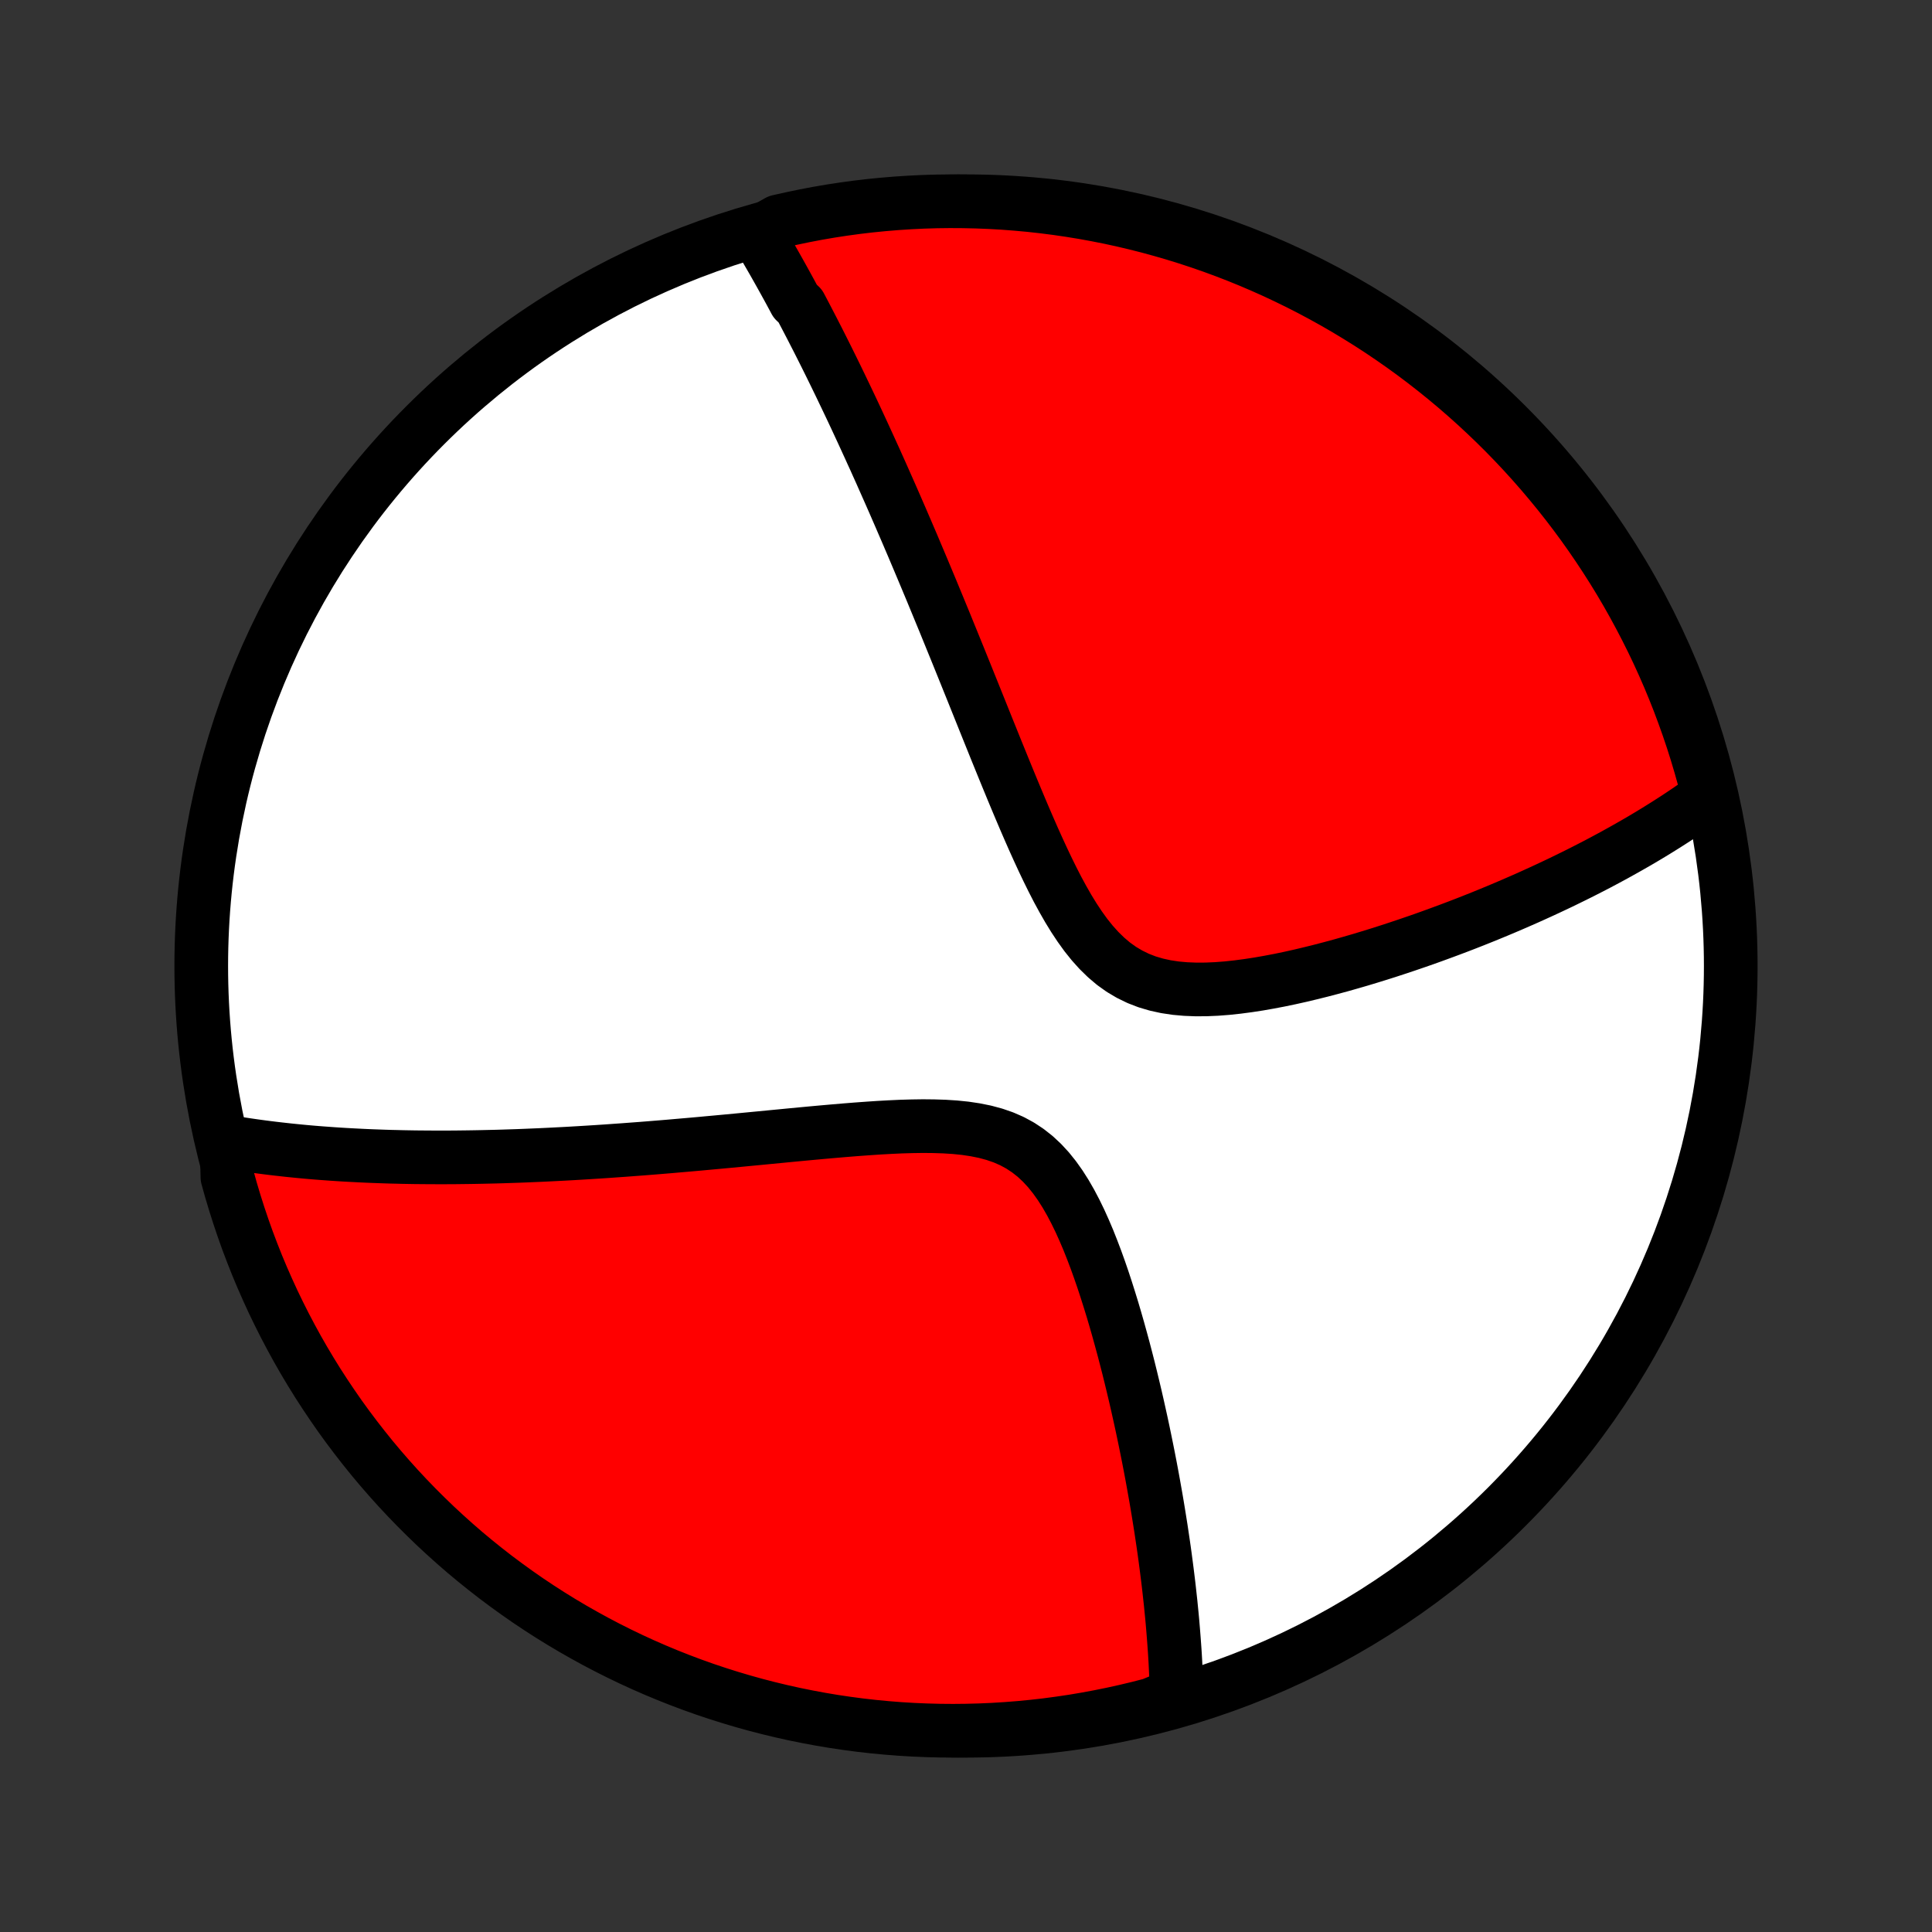 <?xml version="1.0" encoding="utf-8" standalone="no"?>
<!DOCTYPE svg PUBLIC "-//W3C//DTD SVG 1.1//EN"
  "http://www.w3.org/Graphics/SVG/1.1/DTD/svg11.dtd">
<!-- Created with matplotlib (http://matplotlib.org/) -->
<svg height="72pt" version="1.1" viewBox="0 0 72 72" width="72pt" xmlns="http://www.w3.org/2000/svg" xmlns:xlink="http://www.w3.org/1999/xlink">
 <rect x="0" y="0" width="72" height="72" fill="#333333" stroke="none"/>
 <defs>
  <style type="text/css">
*{stroke-linecap:butt;stroke-linejoin:round;}
  </style>
 </defs>
 <g id="figure_1">
  <g id="patch_1">
   <path d="
M0 72
L72 72
L72 0
L0 0
z
" style="fill:none;"/>
  </g>
  <g id="axes_1">
   <g id="PatchCollection_1">
    <defs>
     <path d="
M36 -7.5
C43.558 -7.5 50.808 -10.503 56.153 -15.848
C61.497 -21.192 64.5 -28.442 64.5 -36
C64.5 -43.558 61.497 -50.808 56.153 -56.153
C50.808 -61.497 43.558 -64.5 36 -64.5
C28.442 -64.5 21.192 -61.497 15.848 -56.153
C10.503 -50.808 7.5 -43.558 7.5 -36
C7.5 -28.442 10.503 -21.192 15.848 -15.848
C21.192 -10.503 28.442 -7.5 36 -7.5
z
" id="C0_0_a811fe30f3"/>
     <path d="
M28.209 -63.294
L28.306 -63.131
L28.404 -62.967
L28.501 -62.802
L28.597 -62.637
L28.693 -62.471
L28.789 -62.305
L28.884 -62.138
L28.979 -61.97
L29.074 -61.801
L29.168 -61.632
L29.262 -61.462
L29.356 -61.291
L29.45 -61.119
L29.543 -60.946
L29.636 -60.772
L29.822 -60.598
L29.915 -60.422
L30.008 -60.245
L30.101 -60.067
L30.194 -59.888
L30.287 -59.708
L30.38 -59.526
L30.474 -59.343
L30.567 -59.159
L30.66 -58.974
L30.754 -58.787
L30.848 -58.598
L30.942 -58.408
L31.036 -58.217
L31.131 -58.023
L31.226 -57.828
L31.321 -57.632
L31.416 -57.433
L31.512 -57.233
L31.609 -57.03
L31.706 -56.826
L31.803 -56.62
L31.901 -56.411
L31.999 -56.2
L32.098 -55.987
L32.197 -55.772
L32.297 -55.554
L32.398 -55.334
L32.499 -55.111
L32.602 -54.886
L32.704 -54.658
L32.808 -54.427
L32.912 -54.193
L33.017 -53.956
L33.123 -53.717
L33.23 -53.474
L33.338 -53.228
L33.446 -52.979
L33.556 -52.727
L33.666 -52.471
L33.778 -52.212
L33.89 -51.95
L34.004 -51.684
L34.118 -51.414
L34.234 -51.14
L34.351 -50.862
L34.469 -50.581
L34.588 -50.296
L34.709 -50.007
L34.83 -49.713
L34.953 -49.416
L35.077 -49.114
L35.203 -48.809
L35.329 -48.499
L35.457 -48.185
L35.587 -47.866
L35.718 -47.544
L35.85 -47.217
L35.984 -46.886
L36.119 -46.55
L36.256 -46.211
L36.394 -45.867
L36.534 -45.519
L36.675 -45.168
L36.818 -44.812
L36.963 -44.453
L37.109 -44.09
L37.258 -43.724
L37.408 -43.355
L37.56 -42.984
L37.714 -42.61
L37.871 -42.233
L38.03 -41.855
L38.191 -41.476
L38.355 -41.097
L38.522 -40.717
L38.693 -40.338
L38.867 -39.961
L39.045 -39.587
L39.228 -39.216
L39.416 -38.85
L39.611 -38.491
L39.812 -38.14
L40.021 -37.799
L40.239 -37.47
L40.466 -37.155
L40.705 -36.857
L40.956 -36.578
L41.22 -36.32
L41.497 -36.085
L41.789 -35.876
L42.096 -35.694
L42.416 -35.538
L42.749 -35.409
L43.094 -35.307
L43.45 -35.229
L43.816 -35.174
L44.189 -35.141
L44.568 -35.126
L44.953 -35.128
L45.34 -35.145
L45.731 -35.175
L46.123 -35.217
L46.515 -35.269
L46.908 -35.329
L47.299 -35.398
L47.688 -35.472
L48.076 -35.553
L48.461 -35.639
L48.842 -35.73
L49.221 -35.824
L49.595 -35.922
L49.966 -36.022
L50.332 -36.126
L50.694 -36.231
L51.051 -36.339
L51.404 -36.448
L51.752 -36.559
L52.094 -36.671
L52.432 -36.784
L52.765 -36.898
L53.093 -37.012
L53.416 -37.128
L53.733 -37.244
L54.046 -37.36
L54.353 -37.476
L54.656 -37.593
L54.953 -37.71
L55.246 -37.827
L55.533 -37.944
L55.816 -38.061
L56.094 -38.178
L56.367 -38.295
L56.636 -38.412
L56.9 -38.528
L57.16 -38.645
L57.415 -38.761
L57.666 -38.877
L57.913 -38.993
L58.156 -39.108
L58.394 -39.224
L58.629 -39.339
L58.859 -39.453
L59.086 -39.568
L59.309 -39.682
L59.529 -39.796
L59.744 -39.91
L59.957 -40.024
L60.166 -40.137
L60.371 -40.251
L60.574 -40.364
L60.773 -40.477
L60.97 -40.59
L61.163 -40.702
L61.353 -40.815
L61.541 -40.928
L61.725 -41.04
L61.907 -41.153
L62.086 -41.265
L62.263 -41.378
L62.437 -41.49
L62.609 -41.603
L62.778 -41.716
L62.945 -41.829
L63.109 -41.942
L63.272 -42.056
L63.432 -42.169
L63.59 -42.283
L63.746 -42.398
L63.628 -42.512
L63.502 -42.996
L63.367 -43.477
L63.224 -43.956
L63.073 -44.432
L62.913 -44.906
L62.745 -45.377
L62.57 -45.845
L62.386 -46.31
L62.194 -46.773
L61.994 -47.231
L61.786 -47.687
L61.57 -48.139
L61.346 -48.587
L61.115 -49.031
L60.876 -49.472
L60.63 -49.908
L60.376 -50.34
L60.114 -50.768
L59.845 -51.191
L59.569 -51.609
L59.286 -52.023
L58.996 -52.432
L58.698 -52.836
L58.394 -53.235
L58.083 -53.628
L57.765 -54.016
L57.441 -54.399
L57.11 -54.776
L56.773 -55.147
L56.429 -55.513
L56.079 -55.873
L55.723 -56.226
L55.361 -56.573
L54.993 -56.914
L54.619 -57.249
L54.24 -57.577
L53.855 -57.899
L53.464 -58.214
L53.069 -58.522
L52.668 -58.824
L52.262 -59.118
L51.851 -59.405
L51.435 -59.686
L51.014 -59.959
L50.589 -60.224
L50.16 -60.483
L49.726 -60.734
L49.288 -60.977
L48.846 -61.213
L48.4 -61.441
L47.95 -61.661
L47.497 -61.874
L47.04 -62.078
L46.58 -62.275
L46.116 -62.464
L45.65 -62.644
L45.18 -62.817
L44.708 -62.981
L44.233 -63.137
L43.756 -63.285
L43.276 -63.424
L42.794 -63.556
L42.31 -63.678
L41.824 -63.793
L41.336 -63.899
L40.846 -63.996
L40.356 -64.085
L39.863 -64.165
L39.37 -64.237
L38.876 -64.3
L38.38 -64.355
L37.884 -64.4
L37.388 -64.438
L36.891 -64.466
L36.393 -64.486
L35.896 -64.497
L35.399 -64.5
L34.901 -64.494
L34.405 -64.479
L33.908 -64.455
L33.413 -64.423
L32.917 -64.382
L32.423 -64.333
L31.931 -64.275
L31.439 -64.208
L30.949 -64.133
L30.46 -64.049
L29.973 -63.956
L29.488 -63.855
L29.004 -63.746
z
" id="C0_1_784e3b014a"/>
     <path d="
M8.444 -29.454
L8.634 -29.422
L8.825 -29.391
L9.016 -29.361
L9.208 -29.332
L9.401 -29.304
L9.594 -29.277
L9.789 -29.251
L9.983 -29.226
L10.179 -29.202
L10.375 -29.179
L10.573 -29.157
L10.771 -29.135
L10.97 -29.115
L11.171 -29.095
L11.372 -29.076
L11.574 -29.058
L11.778 -29.041
L11.983 -29.025
L12.189 -29.01
L12.397 -28.995
L12.606 -28.981
L12.816 -28.968
L13.028 -28.956
L13.242 -28.945
L13.457 -28.934
L13.674 -28.924
L13.893 -28.915
L14.114 -28.907
L14.336 -28.899
L14.561 -28.892
L14.787 -28.887
L15.016 -28.881
L15.247 -28.877
L15.48 -28.873
L15.715 -28.871
L15.953 -28.869
L16.194 -28.868
L16.436 -28.867
L16.682 -28.868
L16.93 -28.869
L17.181 -28.872
L17.435 -28.875
L17.692 -28.879
L17.952 -28.884
L18.215 -28.89
L18.481 -28.896
L18.751 -28.904
L19.024 -28.913
L19.3 -28.922
L19.58 -28.933
L19.863 -28.945
L20.15 -28.957
L20.441 -28.971
L20.736 -28.986
L21.034 -29.001
L21.337 -29.018
L21.643 -29.036
L21.954 -29.055
L22.269 -29.075
L22.588 -29.096
L22.911 -29.119
L23.239 -29.142
L23.571 -29.167
L23.907 -29.192
L24.248 -29.219
L24.593 -29.247
L24.943 -29.276
L25.297 -29.307
L25.656 -29.338
L26.019 -29.37
L26.386 -29.404
L26.758 -29.438
L27.134 -29.473
L27.514 -29.509
L27.899 -29.546
L28.287 -29.583
L28.679 -29.621
L29.074 -29.659
L29.474 -29.698
L29.876 -29.736
L30.281 -29.774
L30.688 -29.811
L31.098 -29.847
L31.51 -29.882
L31.923 -29.915
L32.337 -29.945
L32.751 -29.973
L33.165 -29.996
L33.577 -30.015
L33.988 -30.027
L34.395 -30.033
L34.798 -30.029
L35.197 -30.016
L35.588 -29.991
L35.971 -29.952
L36.345 -29.896
L36.707 -29.823
L37.057 -29.729
L37.393 -29.613
L37.714 -29.473
L38.018 -29.308
L38.306 -29.118
L38.578 -28.904
L38.833 -28.666
L39.073 -28.406
L39.298 -28.126
L39.51 -27.828
L39.71 -27.514
L39.898 -27.187
L40.076 -26.849
L40.245 -26.502
L40.405 -26.147
L40.558 -25.787
L40.703 -25.422
L40.843 -25.053
L40.976 -24.683
L41.104 -24.311
L41.226 -23.94
L41.344 -23.568
L41.458 -23.198
L41.567 -22.829
L41.672 -22.462
L41.773 -22.097
L41.871 -21.736
L41.965 -21.377
L42.056 -21.022
L42.143 -20.67
L42.227 -20.322
L42.309 -19.977
L42.387 -19.637
L42.462 -19.301
L42.535 -18.97
L42.605 -18.642
L42.672 -18.319
L42.737 -18
L42.8 -17.685
L42.86 -17.375
L42.918 -17.069
L42.973 -16.768
L43.026 -16.471
L43.078 -16.178
L43.127 -15.889
L43.174 -15.605
L43.219 -15.325
L43.263 -15.049
L43.304 -14.776
L43.344 -14.508
L43.382 -14.244
L43.418 -13.983
L43.452 -13.726
L43.485 -13.473
L43.516 -13.224
L43.546 -12.978
L43.574 -12.735
L43.6 -12.496
L43.626 -12.26
L43.649 -12.027
L43.672 -11.797
L43.693 -11.571
L43.712 -11.347
L43.73 -11.126
L43.747 -10.908
L43.763 -10.693
L43.778 -10.48
L43.791 -10.27
L43.803 -10.063
L43.813 -9.857
L43.823 -9.655
L43.831 -9.454
L43.838 -9.256
L43.844 -9.06
L43.849 -8.866
L43.392 -8.674
L42.91 -8.475
L42.427 -8.35
L41.941 -8.234
L41.454 -8.126
L40.965 -8.027
L40.474 -7.936
L39.982 -7.853
L39.489 -7.78
L38.995 -7.714
L38.5 -7.658
L38.004 -7.61
L37.508 -7.571
L37.011 -7.54
L36.514 -7.518
L36.016 -7.505
L35.519 -7.5
L35.022 -7.504
L34.525 -7.517
L34.028 -7.538
L33.532 -7.568
L33.037 -7.607
L32.543 -7.654
L32.05 -7.71
L31.558 -7.775
L31.067 -7.848
L30.578 -7.93
L30.09 -8.021
L29.605 -8.119
L29.121 -8.227
L28.639 -8.343
L28.16 -8.467
L27.683 -8.6
L27.208 -8.741
L26.737 -8.89
L26.268 -9.047
L25.802 -9.213
L25.339 -9.387
L24.879 -9.569
L24.423 -9.759
L23.97 -9.957
L23.521 -10.163
L23.076 -10.377
L22.634 -10.599
L22.197 -10.828
L21.764 -11.066
L21.335 -11.31
L20.911 -11.562
L20.491 -11.822
L20.076 -12.089
L19.666 -12.363
L19.261 -12.645
L18.861 -12.934
L18.466 -13.229
L18.077 -13.532
L17.693 -13.841
L17.314 -14.157
L16.942 -14.48
L16.575 -14.81
L16.214 -15.145
L15.859 -15.488
L15.51 -15.836
L15.167 -16.191
L14.831 -16.551
L14.501 -16.918
L14.178 -17.29
L13.861 -17.668
L13.552 -18.052
L13.249 -18.441
L12.953 -18.835
L12.663 -19.235
L12.382 -19.64
L12.107 -20.05
L11.839 -20.464
L11.579 -20.884
L11.326 -21.308
L11.081 -21.736
L10.844 -22.169
L10.614 -22.606
L10.392 -23.047
L10.177 -23.492
L9.971 -23.941
L9.772 -24.393
L9.581 -24.849
L9.399 -25.309
L9.224 -25.771
L9.058 -26.237
L8.9 -26.706
L8.75 -27.178
L8.608 -27.652
L8.475 -28.129
z
" id="C0_2_3535596b5f"/>
    </defs>
    <g clip-path="url(#p1bffca34e9)">
     <use style="fill:#ffffff;stroke:#000000;stroke-width:2.0;" x="0.0" xlink:href="#C0_0_a811fe30f3" y="72.0"/>
    </g>
    <g clip-path="url(#p1bffca34e9)">
     <use style="fill:#ff0000;stroke:#000000;stroke-width:2.0;" x="0.0" xlink:href="#C0_1_784e3b014a" y="72.0"/>
    </g>
    <g clip-path="url(#p1bffca34e9)">
     <use style="fill:#ff0000;stroke:#000000;stroke-width:2.0;" x="0.0" xlink:href="#C0_2_3535596b5f" y="72.0"/>
    </g>
   </g>
  </g>
 </g>
 <defs>
  <clipPath id="p1bffca34e9">
   <rect height="72.0" width="72.0" x="0.0" y="0.0"/>
  </clipPath>
 </defs>
</svg>
